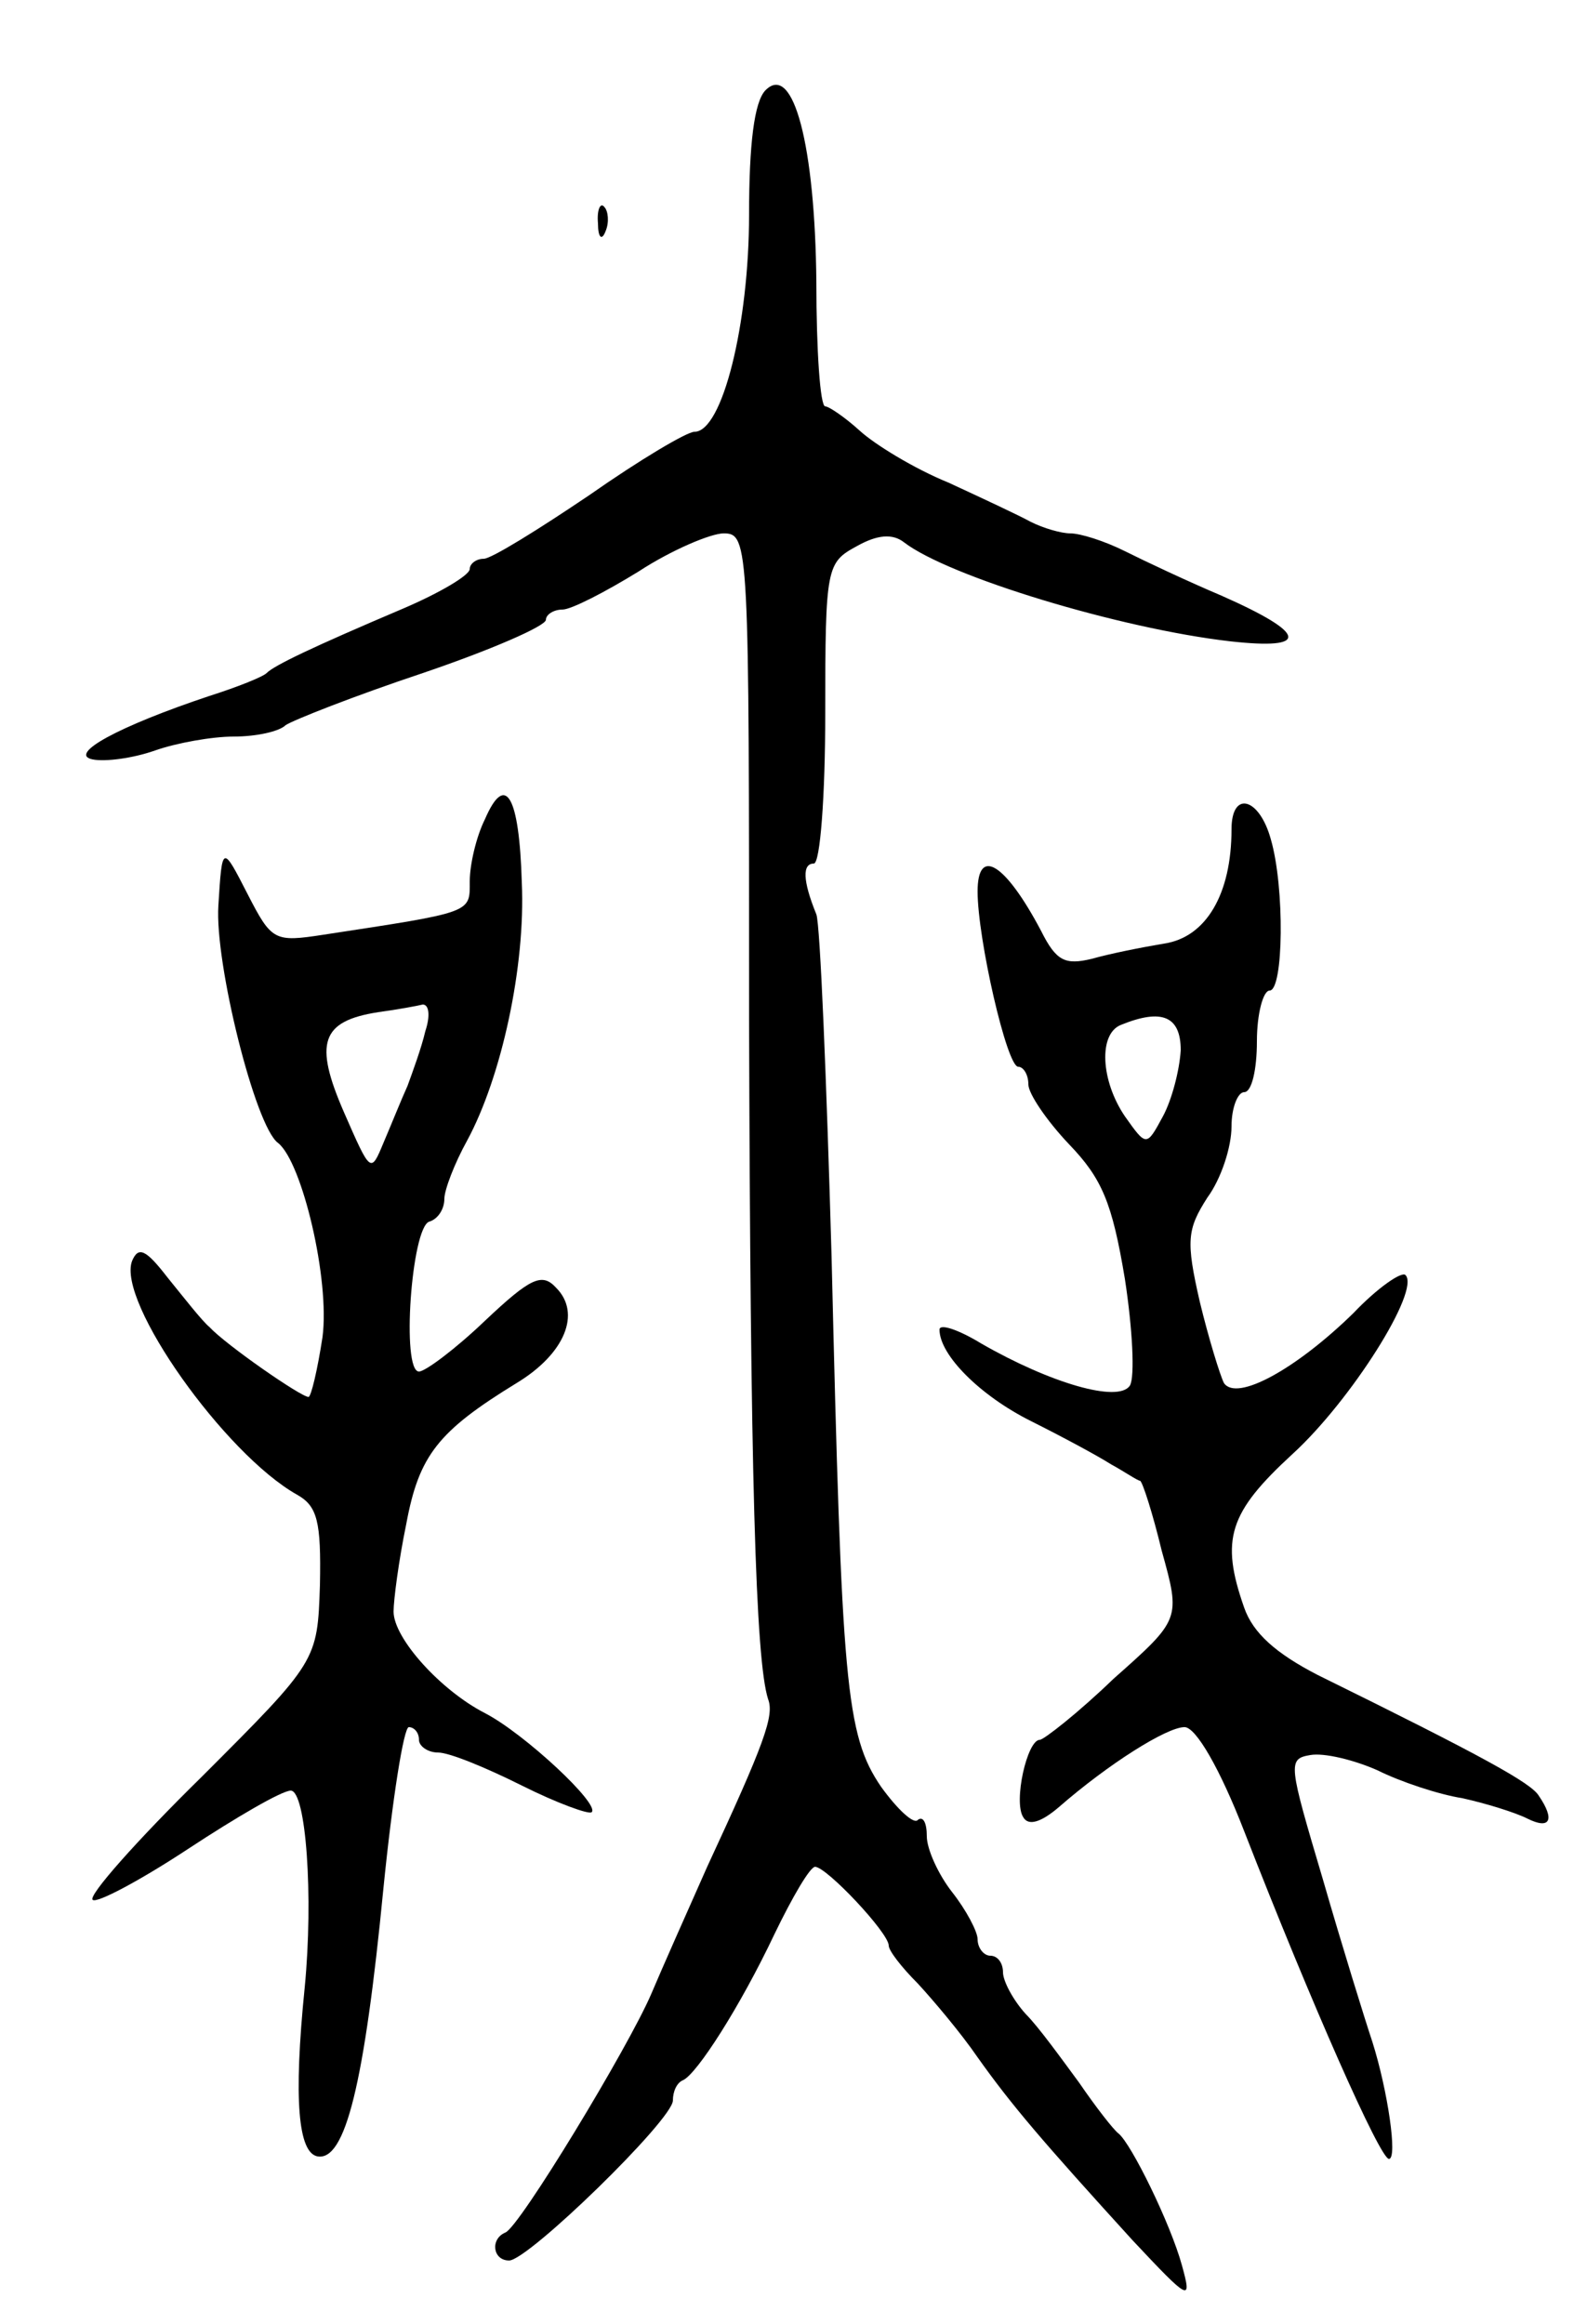 <svg version="1.0" xmlns="http://www.w3.org/2000/svg"
 width="125pt" height="183pt" viewBox="0 0 125 183"
 preserveAspectRatio="xMidYMid meet">
<g transform="translate(0,183) scale(0.1,-0.1)"
fill="#000000" stroke="none">
<path d="M603 1759 c-9 -9 -13 -43 -13 -98 0 -86 -21 -171 -43 -171 -6 0 -43
-22 -83 -50 -40 -27 -77 -50 -83 -50 -6 0 -11 -4 -11 -8 0 -5 -24 -19 -52 -31
-73 -31 -102 -45 -108 -51 -3 -3 -23 -11 -45 -18 -72 -24 -112 -46 -92 -50 10
-2 32 1 49 7 17 6 45 11 62 11 18 0 36 4 41 9 6 4 54 23 108 41 53 18 97 37
97 42 0 4 6 8 13 8 7 0 34 14 60 30 26 17 57 30 67 30 20 0 20 -9 20 -382 1
-357 5 -505 15 -536 5 -13 -3 -35 -48 -132 -16 -36 -36 -81 -44 -100 -18 -42
-104 -184 -115 -188 -12 -5 -10 -22 3 -22 15 0 129 111 129 126 0 7 3 14 8 16
11 5 45 58 72 115 14 29 28 53 32 53 9 0 58 -52 58 -62 0 -4 10 -17 23 -30 12
-13 34 -39 47 -58 27 -38 51 -66 122 -144 45 -48 47 -49 39 -20 -9 33 -40 96
-50 104 -4 3 -18 21 -31 40 -14 19 -32 44 -42 54 -10 11 -18 26 -18 33 0 7 -4
13 -10 13 -5 0 -10 6 -10 13 0 6 -9 23 -20 37 -11 14 -20 34 -20 44 0 11 -3
16 -7 13 -3 -4 -16 8 -29 26 -28 41 -31 81 -39 417 -4 140 -9 262 -12 270 -11
27 -11 40 -2 40 5 0 9 53 9 118 0 116 1 119 25 132 16 9 28 10 37 3 35 -27
170 -68 257 -78 63 -7 61 6 -7 36 -26 11 -60 27 -76 35 -16 8 -35 14 -43 14
-7 0 -21 4 -31 9 -9 5 -39 19 -65 31 -27 11 -58 30 -70 41 -11 10 -24 19 -27
19 -4 0 -7 44 -7 98 -1 107 -18 173 -40 151z"/>
<path d="M471 1654 c0 -11 3 -14 6 -6 3 7 2 16 -1 19 -3 4 -6 -2 -5 -13z"/>
<path d="M382 1185 c-7 -14 -12 -36 -12 -49 0 -25 3 -24 -115 -42 -39 -6 -41
-5 -60 32 -20 39 -20 39 -23 -9 -3 -45 29 -174 47 -187 19 -15 41 -108 35
-153 -4 -26 -9 -47 -11 -47 -6 0 -65 41 -78 55 -6 5 -20 23 -33 39 -17 22 -23
25 -28 13 -12 -32 73 -152 130 -184 16 -9 19 -21 18 -71 -2 -60 -2 -60 -93
-151 -51 -50 -90 -94 -86 -97 3 -3 37 15 75 40 38 25 74 46 81 46 12 0 18 -83
11 -155 -9 -89 -5 -130 10 -133 22 -4 37 57 52 211 7 70 16 127 20 127 4 0 8
-4 8 -10 0 -5 7 -10 15 -10 9 0 38 -12 66 -26 28 -14 53 -23 55 -21 7 6 -53
62 -84 78 -35 18 -72 59 -72 80 0 9 4 40 10 69 10 54 25 73 87 111 38 23 51
55 31 75 -11 12 -20 8 -56 -26 -23 -22 -47 -40 -52 -40 -14 0 -6 113 8 118 7
2 12 10 12 18 0 7 8 28 18 46 27 50 46 137 43 203 -2 69 -13 87 -29 50z m-47
-167 c-3 -13 -10 -32 -14 -43 -5 -11 -13 -31 -19 -45 -10 -24 -10 -24 -31 24
-24 55 -18 72 27 79 15 2 31 5 35 6 5 0 6 -9 2 -21z"/>
<path d="M970 1177 c0 -51 -20 -85 -53 -90 -18 -3 -43 -8 -57 -12 -21 -5 -28
-2 -40 22 -28 53 -50 67 -50 31 0 -37 23 -138 32 -138 4 0 8 -6 8 -14 0 -7 14
-28 32 -47 26 -27 34 -46 44 -106 6 -39 8 -77 4 -84 -9 -14 -63 2 -117 33 -18
11 -33 16 -33 11 0 -20 32 -52 72 -72 24 -12 52 -27 63 -34 11 -6 21 -13 23
-13 2 -1 10 -26 17 -55 15 -54 15 -54 -38 -101 -28 -27 -55 -48 -58 -48 -10 0
-21 -49 -13 -61 4 -7 14 -4 28 8 39 34 85 63 99 63 9 0 28 -33 47 -82 53 -136
107 -258 114 -258 7 0 -1 54 -13 92 -6 18 -24 76 -39 128 -27 91 -28 95 -10
98 11 2 35 -4 53 -12 18 -9 48 -19 67 -22 18 -4 41 -11 51 -16 18 -9 22 -1 9
18 -6 10 -44 31 -174 95 -33 17 -51 33 -58 53 -19 54 -12 75 38 121 46 42 101
129 89 141 -3 3 -22 -10 -41 -30 -45 -44 -92 -70 -102 -55 -3 6 -12 35 -19 64
-11 48 -10 57 6 82 11 15 19 40 19 56 0 15 5 27 10 27 6 0 10 18 10 40 0 22 5
40 10 40 11 0 12 81 1 119 -9 33 -31 39 -31 8z m-40 -174 c-1 -16 -7 -39 -14
-52 -13 -24 -13 -24 -30 0 -19 28 -21 65 -3 72 32 13 47 7 47 -20z"/>
</g>
</svg>
